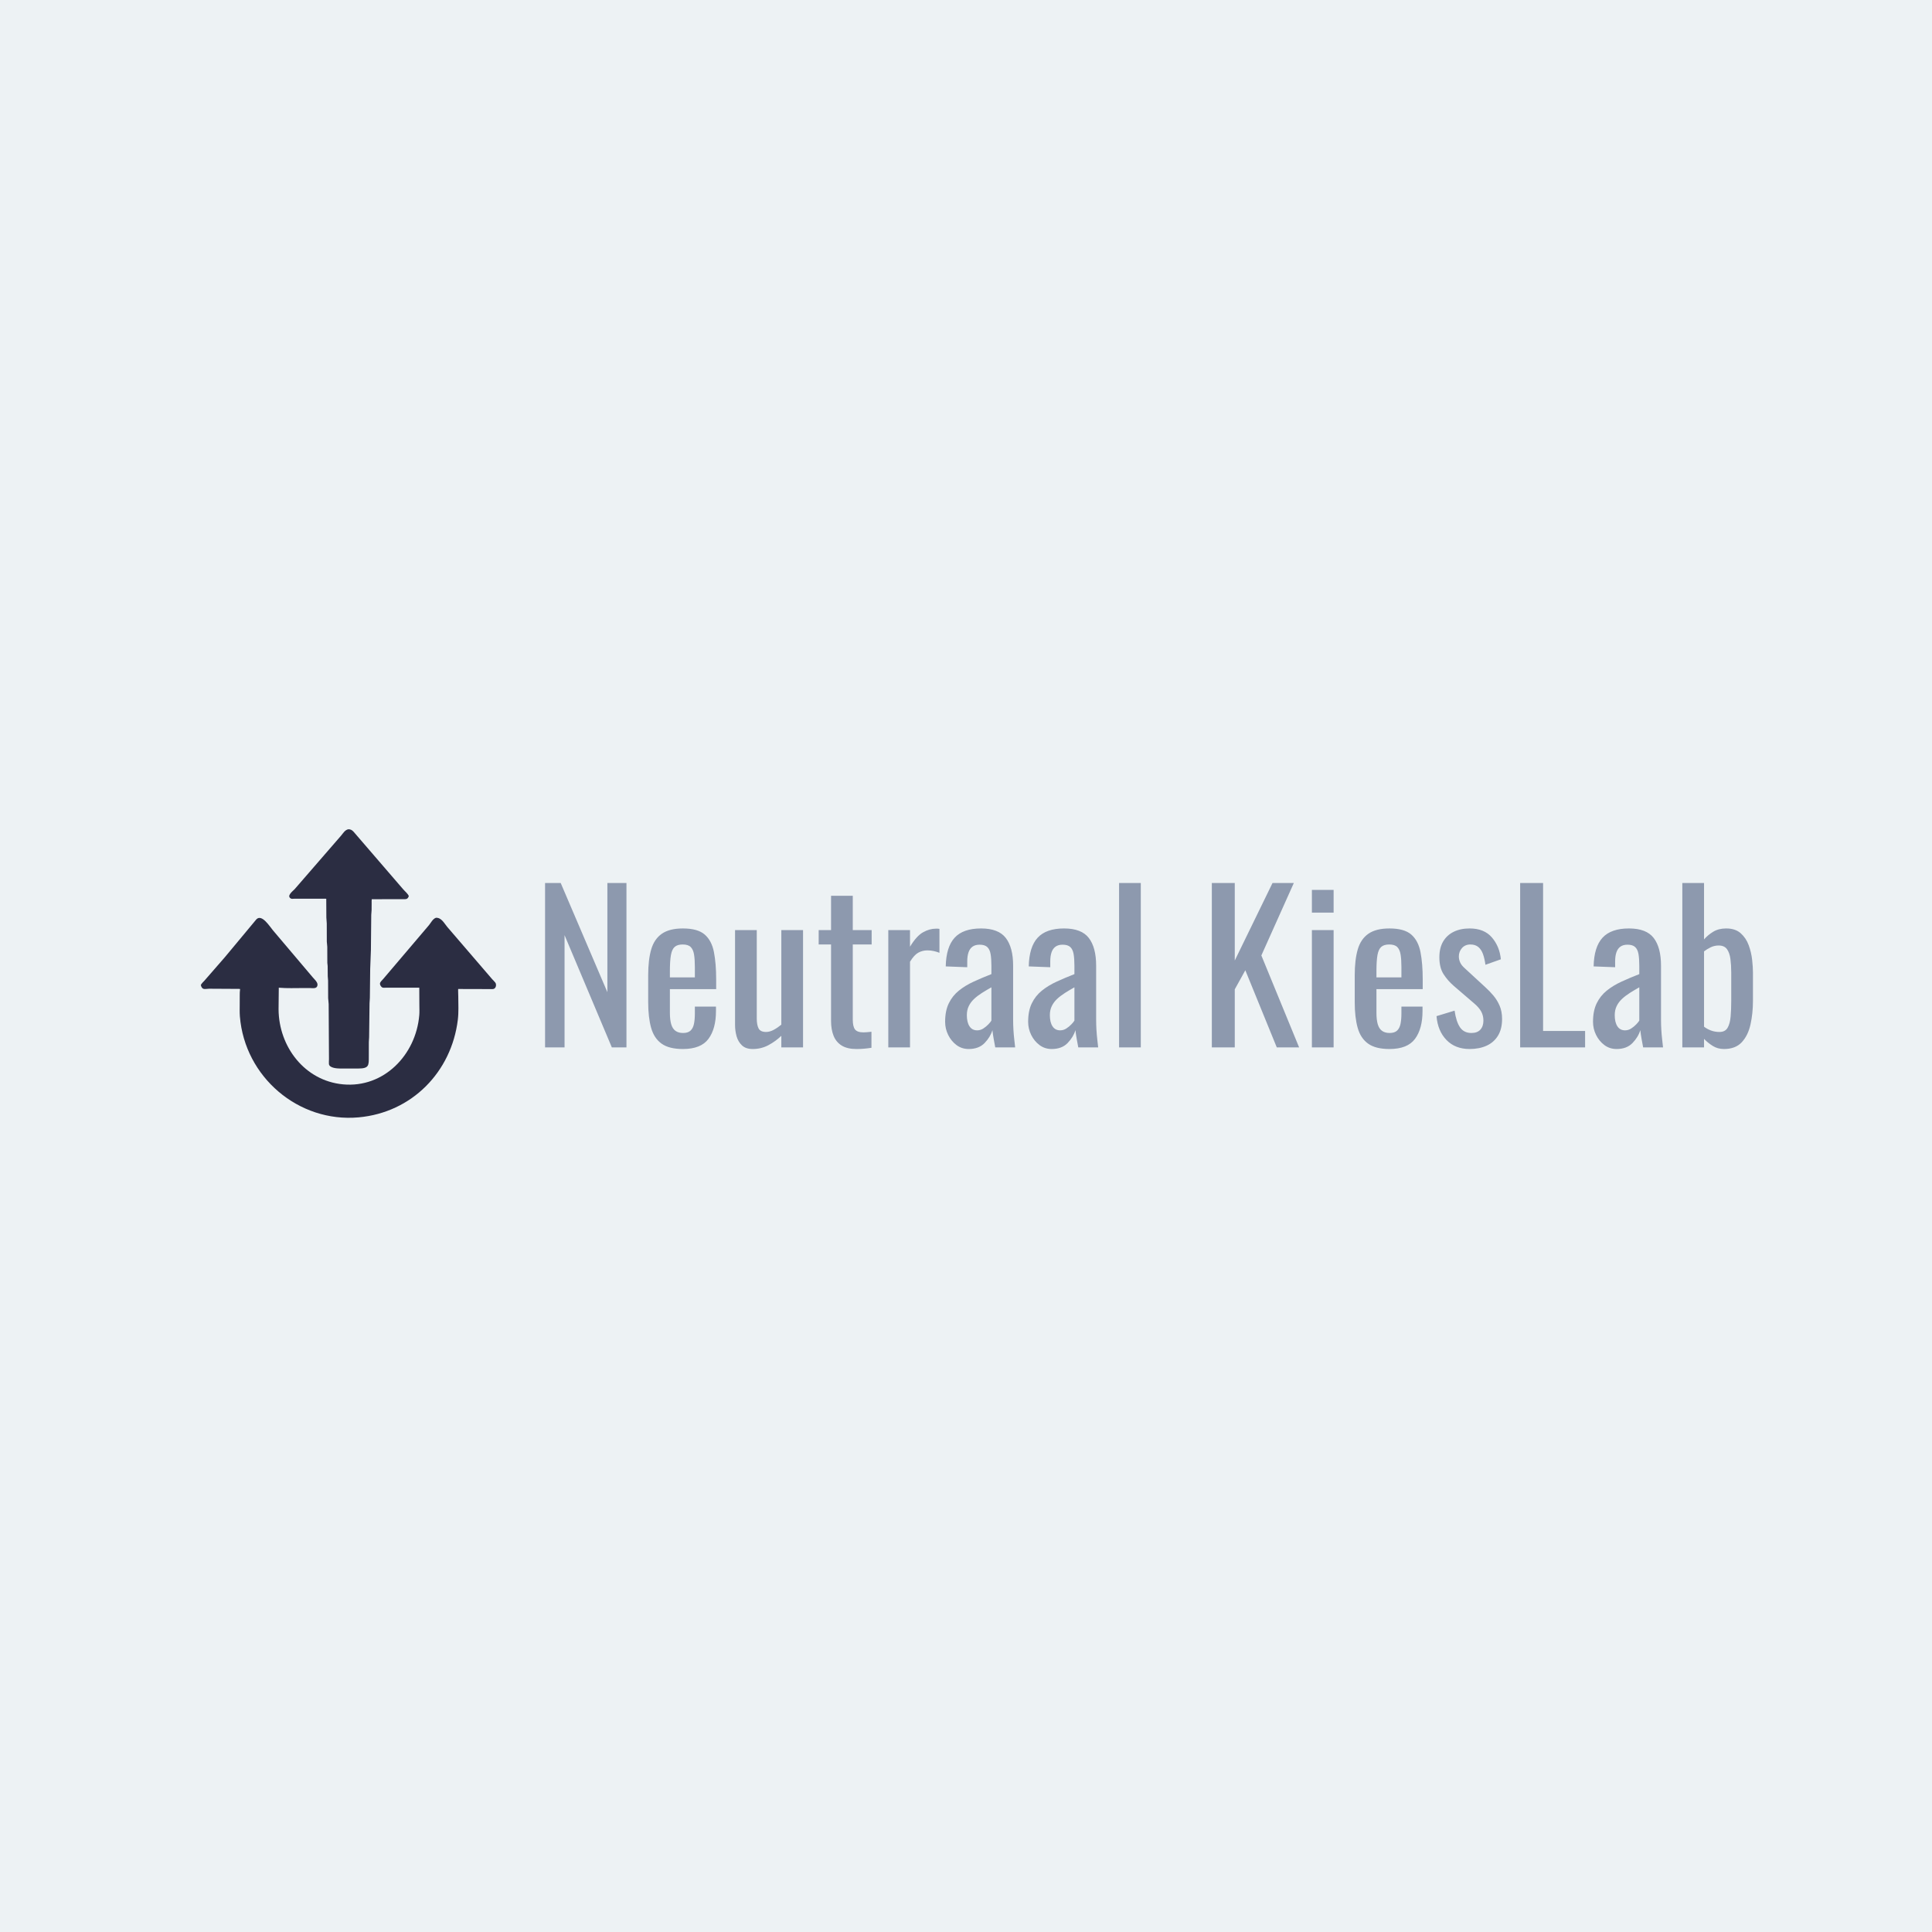 <?xml version="1.0" encoding="utf-8" ?>
<svg xmlns="http://www.w3.org/2000/svg" xmlns:xlink="http://www.w3.org/1999/xlink" width="512" height="512">
	<path fill="#EDF2F4" d="M0 0L0 512L512 512L512 0L0 0Z"/>
	<path fill="#2B2D42" d="M92.579 283.172L90.129 283.168C89.38 283.164 87.277 283.054 87.168 281.973C87.126 281.56 87.182 281.122 87.183 280.706L87.1 266.094C87.096 265.556 86.98 265.047 86.962 264.525L86.946 259.869C86.938 259.475 86.866 259.09 86.857 258.698L86.833 256.007C86.819 255.724 86.755 255.447 86.746 255.165L86.731 250.925C86.724 250.464 86.622 250.014 86.609 249.562L86.595 244.75C86.592 244.219 86.496 243.7 86.488 243.177L86.46 238.185C86.251 238.144 86.007 238.168 85.794 238.168L77.927 238.175C77.685 238.179 77.298 238.242 77.09 238.125C75.841 237.428 77.607 236.151 78.085 235.637L90.429 221.406C90.986 220.743 91.436 219.915 92.351 219.758C92.931 219.765 93.317 220.002 93.706 220.423L106.815 235.635C107.316 236.222 108.012 236.751 108.34 237.456C108.051 238.386 107.548 238.291 106.749 238.287L98.516 238.304C98.466 238.649 98.49 239.017 98.489 239.366L98.476 241.203C98.467 241.619 98.395 242.03 98.385 242.443L98.294 251.746C98.24 253.423 98.189 255.094 98.106 256.768L98.019 264.394C98.017 264.889 97.942 265.375 97.931 265.866L97.82 274.886C97.809 275.327 97.748 275.76 97.745 276.203L97.739 279.984C97.737 282.352 97.827 283.166 94.913 283.171L92.579 283.172Z"/>
	<path fill="#2B2D42" d="M59.553 253.712L67.944 243.632C69.397 242.129 71.488 245.551 72.336 246.547L82.92 259.048C83.342 259.541 84.182 260.277 84.144 260.988C84.086 262.074 82.977 261.871 82.257 261.849L80.522 261.841C78.325 261.837 76.07 261.944 73.882 261.752L73.822 267.493C73.887 277.402 80.749 286.417 90.902 287.365C101.715 288.373 110.22 279.578 111.112 269.037C111.187 268.153 111.138 267.227 111.136 266.339L111.114 261.743L102.164 261.753C101.916 261.753 101.598 261.796 101.365 261.708C100.961 261.555 100.555 260.866 100.745 260.441C100.899 260.096 101.251 259.782 101.503 259.501L113.691 245.164C114.203 244.533 114.677 243.541 115.476 243.241L115.533 243.22C117.009 243.158 117.711 244.682 118.553 245.673L130.441 259.504C130.705 259.795 131.023 260.075 131.256 260.389C131.67 260.948 131.419 262.041 130.651 262.114C130.334 262.144 129.993 262.115 129.673 262.115L121.422 262.093C121.381 262.155 121.447 263.879 121.448 264.085C121.457 266.124 121.576 268.239 121.328 270.26C119.639 284.062 109.16 294.834 95.041 296.111C79.117 297.552 64.867 285.42 63.571 269.363C63.486 268.307 63.529 267.217 63.529 266.157L63.534 263.864C63.539 263.31 63.534 262.744 63.614 262.195L63.627 262.11C63.404 262.038 63.07 262.08 62.83 262.065L55.428 262.023C54.303 262.039 53.595 262.472 53.219 261.063L53.37 260.782C53.564 260.489 53.853 260.231 54.094 259.976L59.553 253.712Z"/>
	<path fill="#8D99AE" d="M144.449 277.57L144.449 234L148.59 234L160.962 262.939L160.962 234L166.018 234L166.018 277.57L162.145 277.57L149.612 247.824L149.612 277.57L144.449 277.57ZM180.972 278C178.533 278 176.651 277.525 175.324 276.575C173.997 275.624 173.074 274.226 172.554 272.379C172.034 270.532 171.774 268.264 171.774 265.575L171.774 258.474C171.774 255.713 172.043 253.418 172.581 251.589C173.119 249.76 174.06 248.38 175.405 247.447C176.749 246.515 178.605 246.049 180.972 246.049C183.59 246.049 185.517 246.587 186.754 247.663C187.991 248.738 188.807 250.289 189.202 252.315C189.596 254.341 189.793 256.771 189.793 259.604L189.793 262.132L177.529 262.132L177.529 268.372C177.529 269.627 177.646 270.649 177.879 271.438C178.112 272.227 178.489 272.809 179.009 273.186C179.529 273.562 180.201 273.751 181.026 273.751C181.886 273.751 182.541 273.544 182.989 273.132C183.437 272.72 183.742 272.128 183.903 271.357C184.065 270.586 184.145 269.681 184.145 268.641L184.145 266.758L189.74 266.758L189.74 267.941C189.74 271.061 189.076 273.518 187.749 275.311C186.423 277.103 184.163 278 180.972 278ZM177.529 259.012L184.145 259.012L184.145 256.215C184.145 254.924 184.074 253.839 183.93 252.961C183.787 252.082 183.491 251.419 183.043 250.971C182.595 250.522 181.886 250.298 180.918 250.298C179.986 250.298 179.278 250.513 178.793 250.944C178.309 251.374 177.978 252.1 177.798 253.122C177.619 254.144 177.529 255.552 177.529 257.345L177.529 259.012ZM199.476 278C198.256 278 197.306 277.677 196.625 277.032C195.943 276.386 195.468 275.579 195.199 274.611C194.93 273.643 194.796 272.657 194.796 271.653L194.796 246.479L200.551 246.479L200.551 269.932C200.551 271.043 200.713 271.913 201.035 272.54C201.358 273.168 202.021 273.482 203.026 273.482C203.671 273.482 204.344 273.293 205.043 272.917C205.742 272.54 206.414 272.083 207.06 271.545L207.06 246.479L212.815 246.479L212.815 277.57L207.06 277.57L207.06 274.504C206.056 275.472 204.917 276.297 203.644 276.978C202.371 277.659 200.982 278 199.476 278ZM226.962 278C225.348 278 224.048 277.695 223.062 277.086C222.076 276.476 221.359 275.615 220.911 274.504C220.463 273.392 220.238 272.083 220.238 270.577L220.238 250.298L216.957 250.298L216.957 246.479L220.238 246.479L220.238 237.389L225.994 237.389L225.994 246.479L230.996 246.479L230.996 250.298L225.994 250.298L225.994 270.2C225.994 271.42 226.191 272.289 226.586 272.809C226.98 273.329 227.733 273.589 228.845 273.589C229.131 273.589 229.463 273.571 229.84 273.535C230.216 273.5 230.584 273.464 230.943 273.428L230.943 277.677C230.226 277.785 229.562 277.866 228.952 277.919C228.343 277.973 227.679 278 226.962 278ZM235.407 277.57L235.407 246.479L241.163 246.479L241.163 250.89C242.31 248.989 243.458 247.716 244.605 247.071C245.752 246.425 246.9 246.103 248.048 246.103C248.191 246.103 248.326 246.103 248.451 246.103C248.576 246.103 248.747 246.121 248.962 246.156L248.962 252.504C248.532 252.324 248.039 252.172 247.483 252.046C246.927 251.921 246.362 251.858 245.789 251.858C244.892 251.858 244.076 252.064 243.341 252.477C242.606 252.889 241.88 253.687 241.163 254.87L241.163 277.57L235.407 277.57ZM256.708 278C255.488 278 254.413 277.65 253.48 276.951C252.548 276.252 251.813 275.355 251.275 274.262C250.737 273.168 250.468 272.011 250.468 270.792C250.468 268.856 250.791 267.224 251.436 265.897C252.082 264.57 252.969 263.45 254.099 262.535C255.229 261.621 256.537 260.823 258.026 260.142C259.514 259.46 261.083 258.797 262.732 258.152L262.732 255.946C262.732 254.691 262.661 253.651 262.517 252.826C262.373 252.002 262.078 251.383 261.63 250.971C261.182 250.558 260.509 250.352 259.612 250.352C258.823 250.352 258.187 250.531 257.703 250.89C257.219 251.249 256.869 251.76 256.654 252.423C256.439 253.086 256.331 253.866 256.331 254.763L256.331 256.323L250.63 256.108C250.701 252.665 251.49 250.128 252.996 248.496C254.502 246.865 256.833 246.049 259.989 246.049C263.073 246.049 265.26 246.892 266.551 248.577C267.842 250.262 268.488 252.701 268.488 255.892L268.488 270.093C268.488 271.061 268.515 271.993 268.568 272.89C268.622 273.786 268.694 274.62 268.784 275.391C268.873 276.162 268.954 276.888 269.026 277.57L263.754 277.57C263.647 276.996 263.512 276.27 263.351 275.391C263.189 274.513 263.073 273.715 263.001 272.998C262.642 274.217 261.952 275.355 260.93 276.413C259.908 277.471 258.501 278 256.708 278ZM258.967 273.051C259.541 273.051 260.079 272.89 260.581 272.567C261.083 272.244 261.531 271.877 261.925 271.465C262.32 271.052 262.589 270.72 262.732 270.469L262.732 261.648C261.836 262.15 260.993 262.652 260.204 263.154C259.415 263.656 258.725 264.185 258.133 264.741C257.542 265.297 257.075 265.924 256.735 266.623C256.394 267.323 256.224 268.121 256.224 269.017C256.224 270.272 256.457 271.258 256.923 271.976C257.389 272.693 258.07 273.051 258.967 273.051ZM278.708 278C277.488 278 276.413 277.65 275.48 276.951C274.548 276.252 273.813 275.355 273.275 274.262C272.737 273.168 272.468 272.011 272.468 270.792C272.468 268.856 272.791 267.224 273.436 265.897C274.082 264.57 274.969 263.45 276.099 262.535C277.229 261.621 278.537 260.823 280.026 260.142C281.514 259.46 283.083 258.797 284.732 258.152L284.732 255.946C284.732 254.691 284.661 253.651 284.517 252.826C284.373 252.002 284.078 251.383 283.63 250.971C283.182 250.558 282.509 250.352 281.612 250.352C280.823 250.352 280.187 250.531 279.703 250.89C279.219 251.249 278.869 251.76 278.654 252.423C278.439 253.086 278.331 253.866 278.331 254.763L278.331 256.323L272.63 256.108C272.701 252.665 273.49 250.128 274.996 248.496C276.502 246.865 278.833 246.049 281.989 246.049C285.073 246.049 287.26 246.892 288.551 248.577C289.842 250.262 290.488 252.701 290.488 255.892L290.488 270.093C290.488 271.061 290.515 271.993 290.568 272.89C290.622 273.786 290.694 274.62 290.784 275.391C290.873 276.162 290.954 276.888 291.026 277.57L285.754 277.57C285.647 276.996 285.512 276.27 285.351 275.391C285.189 274.513 285.073 273.715 285.001 272.998C284.642 274.217 283.952 275.355 282.93 276.413C281.908 277.471 280.501 278 278.708 278ZM280.967 273.051C281.541 273.051 282.079 272.89 282.581 272.567C283.083 272.244 283.531 271.877 283.925 271.465C284.32 271.052 284.589 270.72 284.732 270.469L284.732 261.648C283.836 262.15 282.993 262.652 282.204 263.154C281.415 263.656 280.725 264.185 280.133 264.741C279.542 265.297 279.075 265.924 278.735 266.623C278.394 267.323 278.224 268.121 278.224 269.017C278.224 270.272 278.457 271.258 278.923 271.976C279.389 272.693 280.07 273.051 280.967 273.051ZM296.566 277.57L296.566 234L302.322 234L302.322 277.57L296.566 277.57ZM321.148 277.57L321.148 234L327.226 234L327.226 254.548L337.231 234L342.879 234L334.273 253.203L344.278 277.57L338.361 277.57L330.023 257.13L327.226 262.186L327.226 277.57L321.148 277.57ZM347.666 277.57L347.666 246.479L353.422 246.479L353.422 277.57L347.666 277.57ZM347.666 241.853L347.666 235.829L353.422 235.829L353.422 241.853L347.666 241.853ZM368.214 278C365.776 278 363.893 277.525 362.566 276.575C361.239 275.624 360.316 274.226 359.796 272.379C359.276 270.532 359.016 268.264 359.016 265.575L359.016 258.474C359.016 255.713 359.285 253.418 359.823 251.589C360.361 249.76 361.302 248.38 362.647 247.447C363.991 246.515 365.847 246.049 368.214 246.049C370.832 246.049 372.759 246.587 373.996 247.663C375.233 248.738 376.049 250.289 376.444 252.315C376.838 254.341 377.035 256.771 377.035 259.604L377.035 262.132L364.771 262.132L364.771 268.372C364.771 269.627 364.888 270.649 365.121 271.438C365.354 272.227 365.73 272.809 366.251 273.186C366.771 273.562 367.443 273.751 368.268 273.751C369.128 273.751 369.783 273.544 370.231 273.132C370.679 272.72 370.984 272.128 371.145 271.357C371.307 270.586 371.388 269.681 371.388 268.641L371.388 266.758L376.982 266.758L376.982 267.941C376.982 271.061 376.318 273.518 374.991 275.311C373.664 277.103 371.405 278 368.214 278ZM364.771 259.012L371.388 259.012L371.388 256.215C371.388 254.924 371.316 253.839 371.172 252.961C371.029 252.082 370.733 251.419 370.285 250.971C369.837 250.522 369.128 250.298 368.16 250.298C367.228 250.298 366.52 250.513 366.035 250.944C365.551 251.374 365.219 252.1 365.04 253.122C364.861 254.144 364.771 255.552 364.771 257.345L364.771 259.012ZM389.461 278C386.915 278 384.871 277.202 383.329 275.606C381.787 274.011 380.908 271.904 380.693 269.286L385.48 267.834C385.767 269.806 386.251 271.285 386.933 272.271C387.614 273.258 388.618 273.751 389.945 273.751C390.985 273.751 391.774 273.455 392.312 272.863C392.85 272.271 393.119 271.474 393.119 270.469C393.119 269.573 392.921 268.766 392.527 268.049C392.133 267.332 391.487 266.597 390.59 265.844L385.265 261.271C384.189 260.339 383.284 259.299 382.549 258.152C381.814 257.004 381.446 255.516 381.446 253.687C381.446 252.037 381.778 250.648 382.441 249.518C383.105 248.389 384.037 247.528 385.238 246.936C386.44 246.345 387.847 246.049 389.461 246.049C392.043 246.049 394.015 246.847 395.378 248.443C396.74 250.038 397.529 251.966 397.744 254.225L393.656 255.677C393.513 254.601 393.298 253.66 393.011 252.853C392.724 252.046 392.312 251.419 391.774 250.971C391.236 250.522 390.537 250.298 389.676 250.298C388.744 250.298 387.999 250.612 387.444 251.24C386.888 251.867 386.61 252.611 386.61 253.472C386.61 254.01 386.727 254.539 386.96 255.059C387.193 255.579 387.596 256.09 388.17 256.592L393.656 261.648C394.41 262.329 395.118 263.064 395.781 263.853C396.444 264.642 396.991 265.539 397.422 266.543C397.852 267.547 398.067 268.712 398.067 270.039C398.067 271.796 397.708 273.267 396.991 274.45C396.274 275.633 395.27 276.521 393.979 277.112C392.688 277.704 391.182 278 389.461 278ZM402.855 277.57L402.855 234L408.933 234L408.933 273.213L420.067 273.213L420.067 277.57L402.855 277.57ZM428.405 278C427.185 278 426.109 277.65 425.177 276.951C424.245 276.252 423.51 275.355 422.972 274.262C422.434 273.168 422.165 272.011 422.165 270.792C422.165 268.856 422.488 267.224 423.133 265.897C423.779 264.57 424.666 263.45 425.796 262.535C426.925 261.621 428.234 260.823 429.722 260.142C431.211 259.46 432.779 258.797 434.429 258.152L434.429 255.946C434.429 254.691 434.358 253.651 434.214 252.826C434.07 252.002 433.774 251.383 433.326 250.971C432.878 250.558 432.206 250.352 431.309 250.352C430.52 250.352 429.884 250.531 429.4 250.89C428.916 251.249 428.566 251.76 428.351 252.423C428.136 253.086 428.028 253.866 428.028 254.763L428.028 256.323L422.326 256.108C422.398 252.665 423.187 250.128 424.693 248.496C426.199 246.865 428.53 246.049 431.686 246.049C434.77 246.049 436.957 246.892 438.248 248.577C439.539 250.262 440.185 252.701 440.185 255.892L440.185 270.093C440.185 271.061 440.211 271.993 440.265 272.89C440.319 273.786 440.391 274.62 440.48 275.391C440.57 276.162 440.651 276.888 440.722 277.57L435.451 277.57C435.344 276.996 435.209 276.27 435.048 275.391C434.886 274.513 434.77 273.715 434.698 272.998C434.339 274.217 433.649 275.355 432.627 276.413C431.605 277.471 430.197 278 428.405 278ZM430.664 273.051C431.238 273.051 431.776 272.89 432.277 272.567C432.779 272.244 433.228 271.877 433.622 271.465C434.017 271.052 434.285 270.72 434.429 270.469L434.429 261.648C433.532 262.15 432.69 262.652 431.901 263.154C431.112 263.656 430.422 264.185 429.83 264.741C429.238 265.297 428.772 265.924 428.432 266.623C428.091 267.323 427.921 268.121 427.921 269.017C427.921 270.272 428.153 271.258 428.62 271.976C429.086 272.693 429.767 273.051 430.664 273.051ZM456.859 278C455.748 278 454.752 277.722 453.874 277.166C452.996 276.61 452.233 275.992 451.588 275.311L451.588 277.57L445.833 277.57L445.833 234L451.588 234L451.588 248.954C452.27 248.165 453.085 247.483 454.035 246.91C454.986 246.336 456.124 246.049 457.451 246.049C459.065 246.049 460.347 246.47 461.297 247.313C462.248 248.156 462.955 249.214 463.422 250.487C463.888 251.76 464.193 253.051 464.336 254.359C464.48 255.668 464.551 256.789 464.551 257.721L464.551 265.252C464.551 267.439 464.336 269.51 463.906 271.465C463.476 273.419 462.705 274.997 461.593 276.198C460.481 277.399 458.903 278 456.859 278ZM455.676 273.482C456.68 273.482 457.397 273.114 457.828 272.379C458.258 271.644 458.527 270.649 458.634 269.394C458.742 268.139 458.796 266.758 458.796 265.252L458.796 257.721C458.796 256.43 458.724 255.238 458.581 254.144C458.437 253.051 458.133 252.181 457.666 251.535C457.2 250.89 456.465 250.567 455.461 250.567C454.708 250.567 453.999 250.729 453.336 251.051C452.673 251.374 452.09 251.733 451.588 252.127L451.588 272.083C452.09 272.478 452.691 272.809 453.39 273.078C454.089 273.347 454.851 273.482 455.676 273.482Z"/>
</svg>
